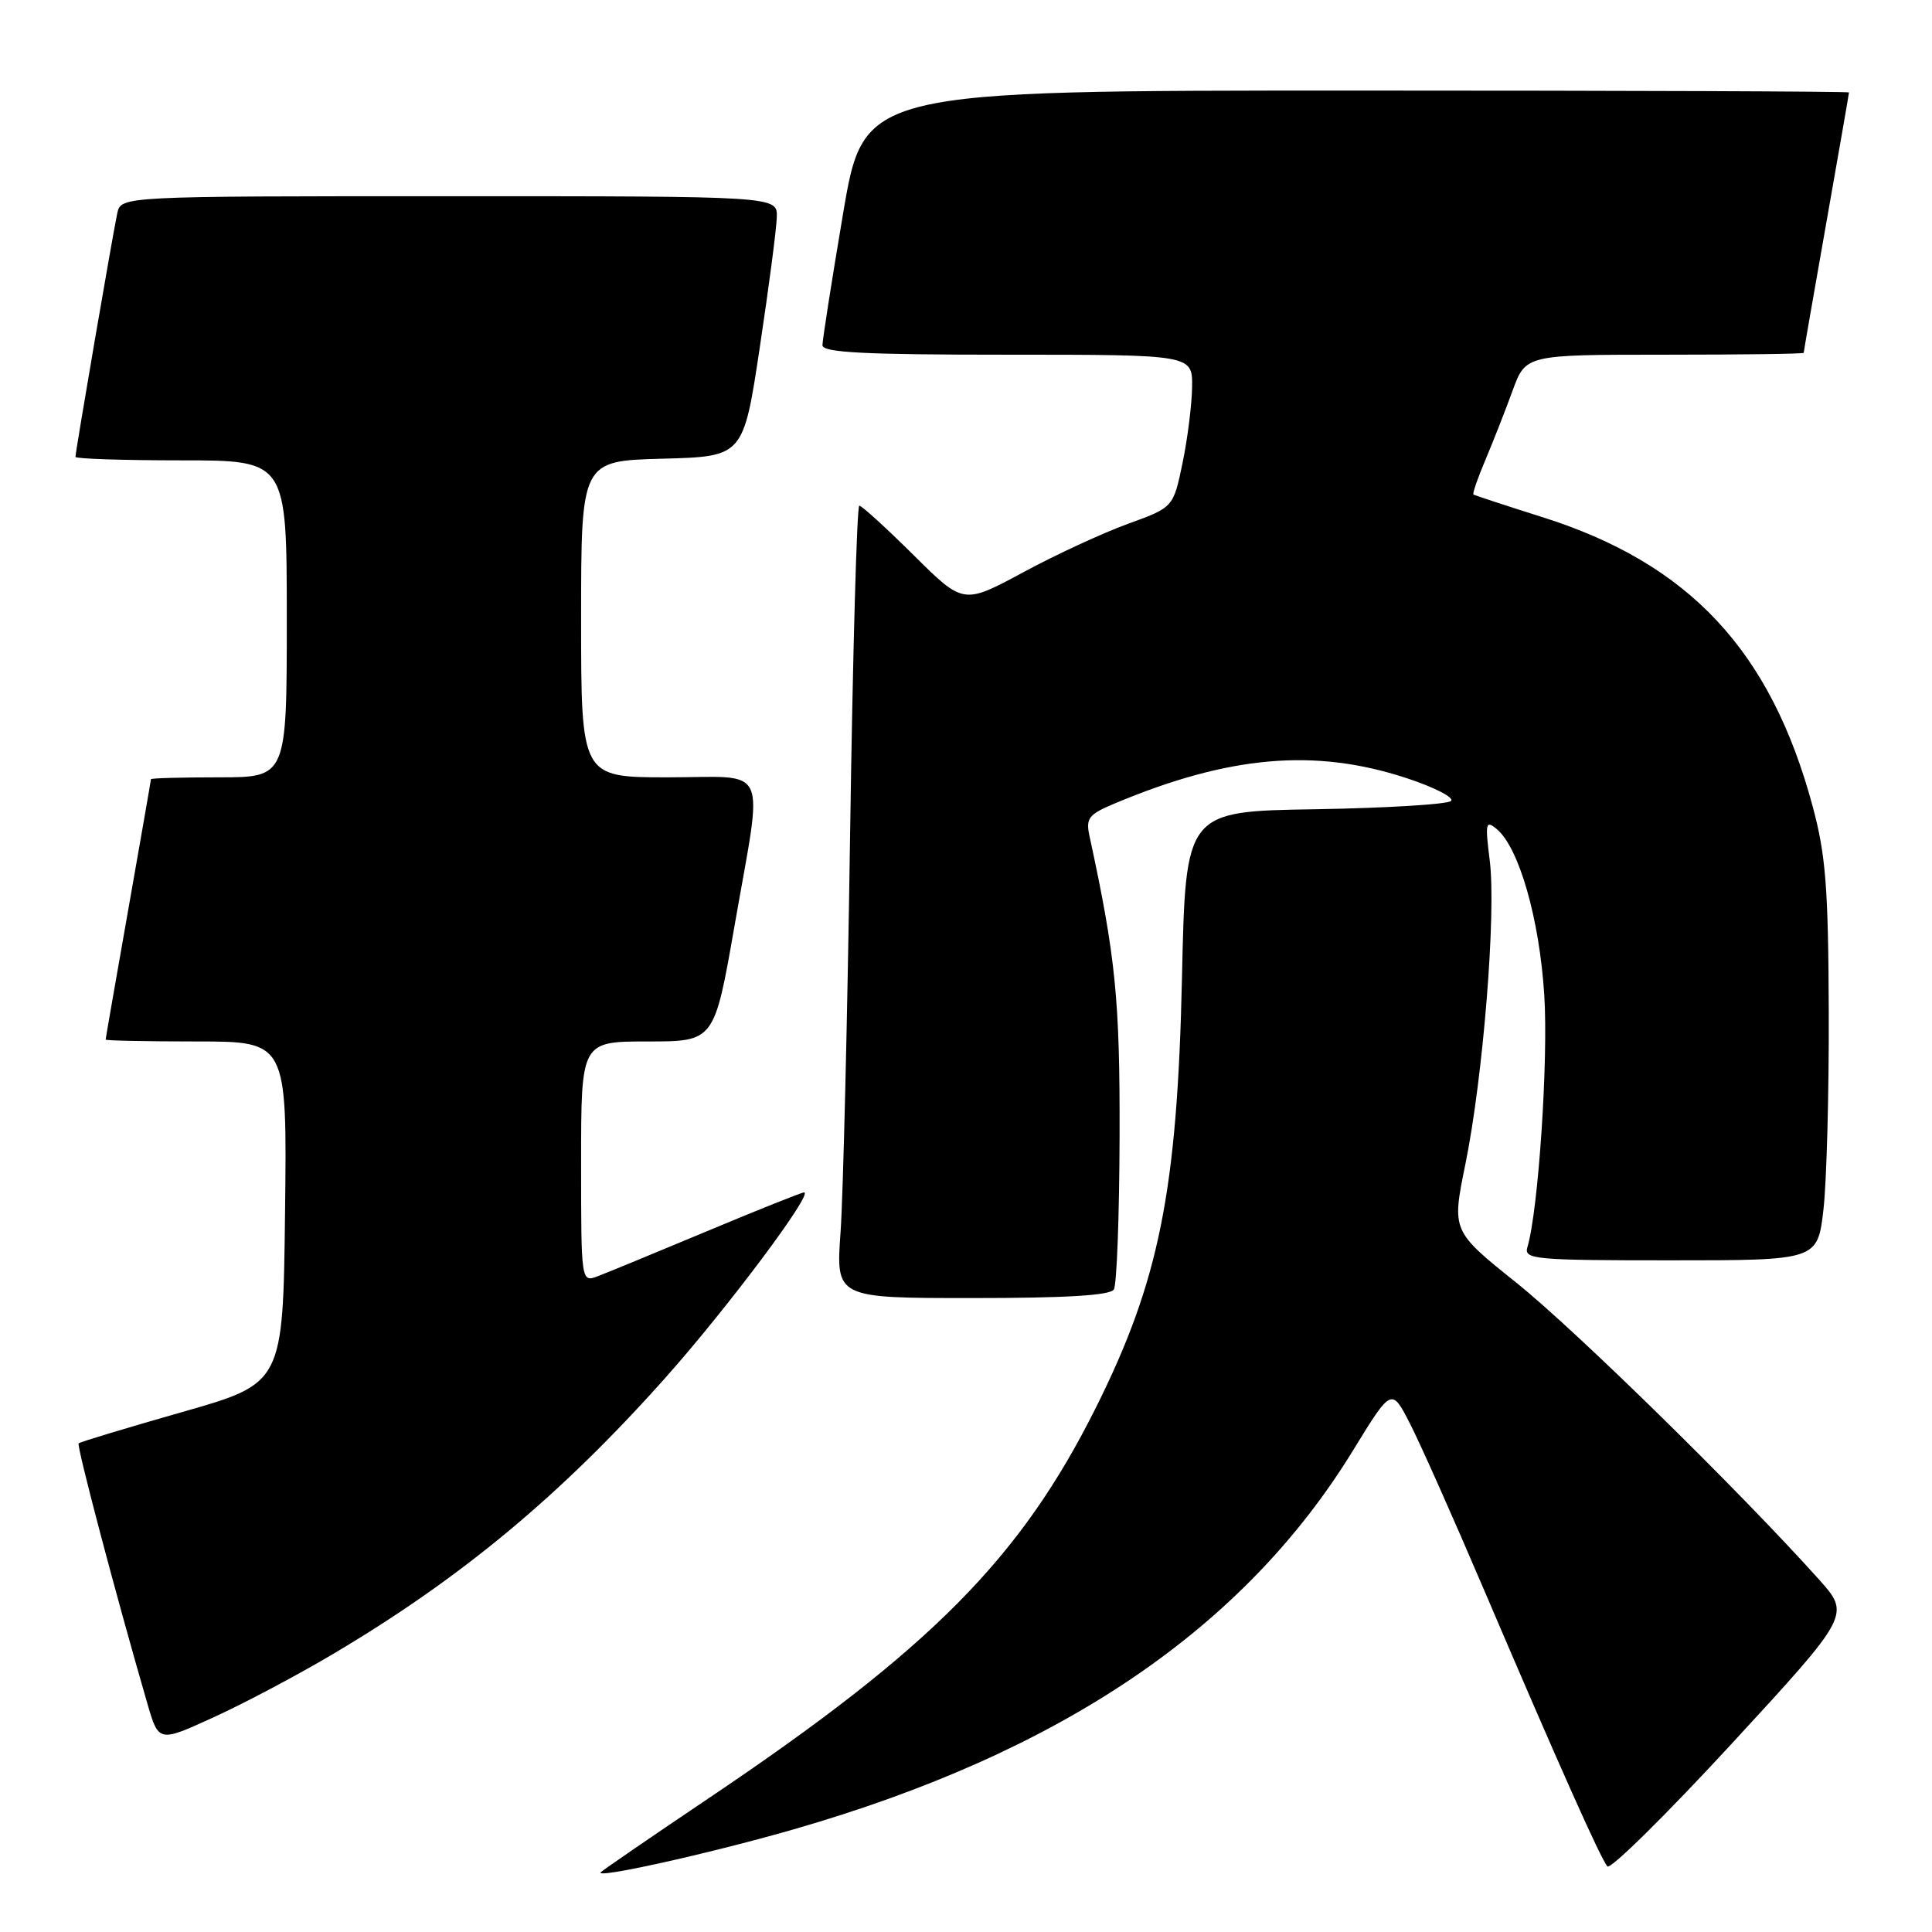 <?xml version="1.0" encoding="UTF-8" standalone="no"?>
<!DOCTYPE svg PUBLIC "-//W3C//DTD SVG 1.1//EN" "http://www.w3.org/Graphics/SVG/1.1/DTD/svg11.dtd" >
<svg xmlns="http://www.w3.org/2000/svg" xmlns:xlink="http://www.w3.org/1999/xlink" version="1.1" viewBox="0 0 256 256">
 <g >
 <path fill="currentColor"
d=" M 105.09 242.42 C 140.60 232.21 164.79 215.83 179.29 192.18 C 184.39 183.86 184.39 183.86 186.85 188.68 C 188.21 191.33 192.58 201.15 196.57 210.50 C 206.49 233.73 212.12 246.34 212.99 247.31 C 213.39 247.75 220.81 240.43 229.47 231.04 C 245.21 213.95 245.21 213.95 240.97 209.23 C 230.51 197.57 208.74 176.23 200.93 169.97 C 192.37 163.11 192.37 163.11 194.16 154.31 C 196.52 142.77 198.27 120.99 197.40 114.03 C 196.77 109.03 196.86 108.64 198.32 109.85 C 201.27 112.30 203.97 121.69 204.62 131.78 C 205.18 140.39 203.84 160.42 202.39 165.25 C 201.90 166.87 203.26 167.00 221.35 167.00 C 240.84 167.00 240.84 167.00 241.62 160.25 C 242.04 156.54 242.36 144.72 242.32 134.00 C 242.26 117.63 241.92 113.27 240.19 106.86 C 234.64 86.21 223.82 74.64 204.30 68.50 C 199.46 66.97 195.38 65.63 195.24 65.52 C 195.09 65.40 195.81 63.33 196.84 60.90 C 197.86 58.48 199.48 54.36 200.43 51.75 C 202.17 47.00 202.17 47.00 220.58 47.00 C 230.71 47.00 239.00 46.89 239.00 46.75 C 239.00 46.61 240.35 38.85 242.00 29.50 C 243.65 20.15 245.00 12.39 245.00 12.25 C 245.00 12.11 215.63 12.00 179.74 12.00 C 114.48 12.00 114.48 12.00 111.72 28.25 C 110.21 37.19 108.98 45.06 108.98 45.75 C 109.00 46.72 114.58 47.00 133.50 47.00 C 158.00 47.00 158.00 47.00 157.96 51.25 C 157.93 53.59 157.36 58.14 156.69 61.37 C 155.47 67.23 155.47 67.23 149.46 69.41 C 146.15 70.61 139.89 73.50 135.55 75.85 C 127.65 80.10 127.65 80.10 121.05 73.55 C 117.42 69.95 114.18 67.00 113.86 67.00 C 113.54 67.00 112.99 86.69 112.64 110.75 C 112.29 134.81 111.72 158.44 111.38 163.25 C 110.75 172.00 110.75 172.00 128.82 172.00 C 141.28 172.00 147.10 171.65 147.59 170.86 C 147.98 170.23 148.32 161.12 148.35 150.61 C 148.40 132.49 147.84 126.83 144.37 110.81 C 143.85 108.42 144.23 107.93 147.64 106.49 C 162.83 100.11 174.20 99.11 186.33 103.09 C 190.05 104.31 192.72 105.68 192.27 106.13 C 191.82 106.58 183.72 107.07 174.27 107.23 C 157.10 107.50 157.10 107.50 156.62 129.50 C 156.00 157.77 153.61 169.71 145.22 186.50 C 135.25 206.47 123.41 218.42 94.00 238.21 C 86.58 243.20 80.11 247.64 79.63 248.06 C 78.53 249.04 93.85 245.65 105.09 242.42 Z  M 44.00 219.24 C 61.01 209.18 74.26 198.18 88.16 182.57 C 96.38 173.34 107.86 158.00 106.54 158.00 C 106.23 158.00 100.46 160.30 93.73 163.12 C 87.01 165.93 80.49 168.62 79.25 169.09 C 77.00 169.95 77.00 169.95 77.00 153.98 C 77.00 138.00 77.00 138.00 85.83 138.00 C 94.65 138.00 94.65 138.00 97.33 122.67 C 101.14 100.79 102.13 103.00 88.50 103.00 C 77.00 103.00 77.00 103.00 77.00 82.03 C 77.00 61.07 77.00 61.07 87.75 60.78 C 98.50 60.50 98.50 60.50 100.68 46.00 C 101.88 38.02 102.90 30.26 102.93 28.75 C 103.00 26.00 103.00 26.00 59.52 26.00 C 16.04 26.00 16.04 26.00 15.54 28.25 C 14.99 30.75 10.00 59.82 10.00 60.54 C 10.00 60.79 16.30 61.00 24.00 61.00 C 38.00 61.00 38.00 61.00 38.00 82.00 C 38.00 103.00 38.00 103.00 29.00 103.00 C 24.05 103.00 20.00 103.11 20.00 103.25 C 20.00 103.39 18.65 111.15 17.00 120.50 C 15.35 129.85 14.00 137.61 14.00 137.75 C 14.00 137.89 19.41 138.00 26.02 138.00 C 38.04 138.00 38.04 138.00 37.77 160.65 C 37.50 183.30 37.50 183.30 24.12 187.11 C 16.76 189.21 10.60 191.07 10.42 191.25 C 10.12 191.54 15.47 211.78 19.51 225.67 C 21.02 230.88 21.02 230.88 28.26 227.57 C 32.24 225.76 39.33 222.01 44.00 219.24 Z "/>
</g>
</svg>